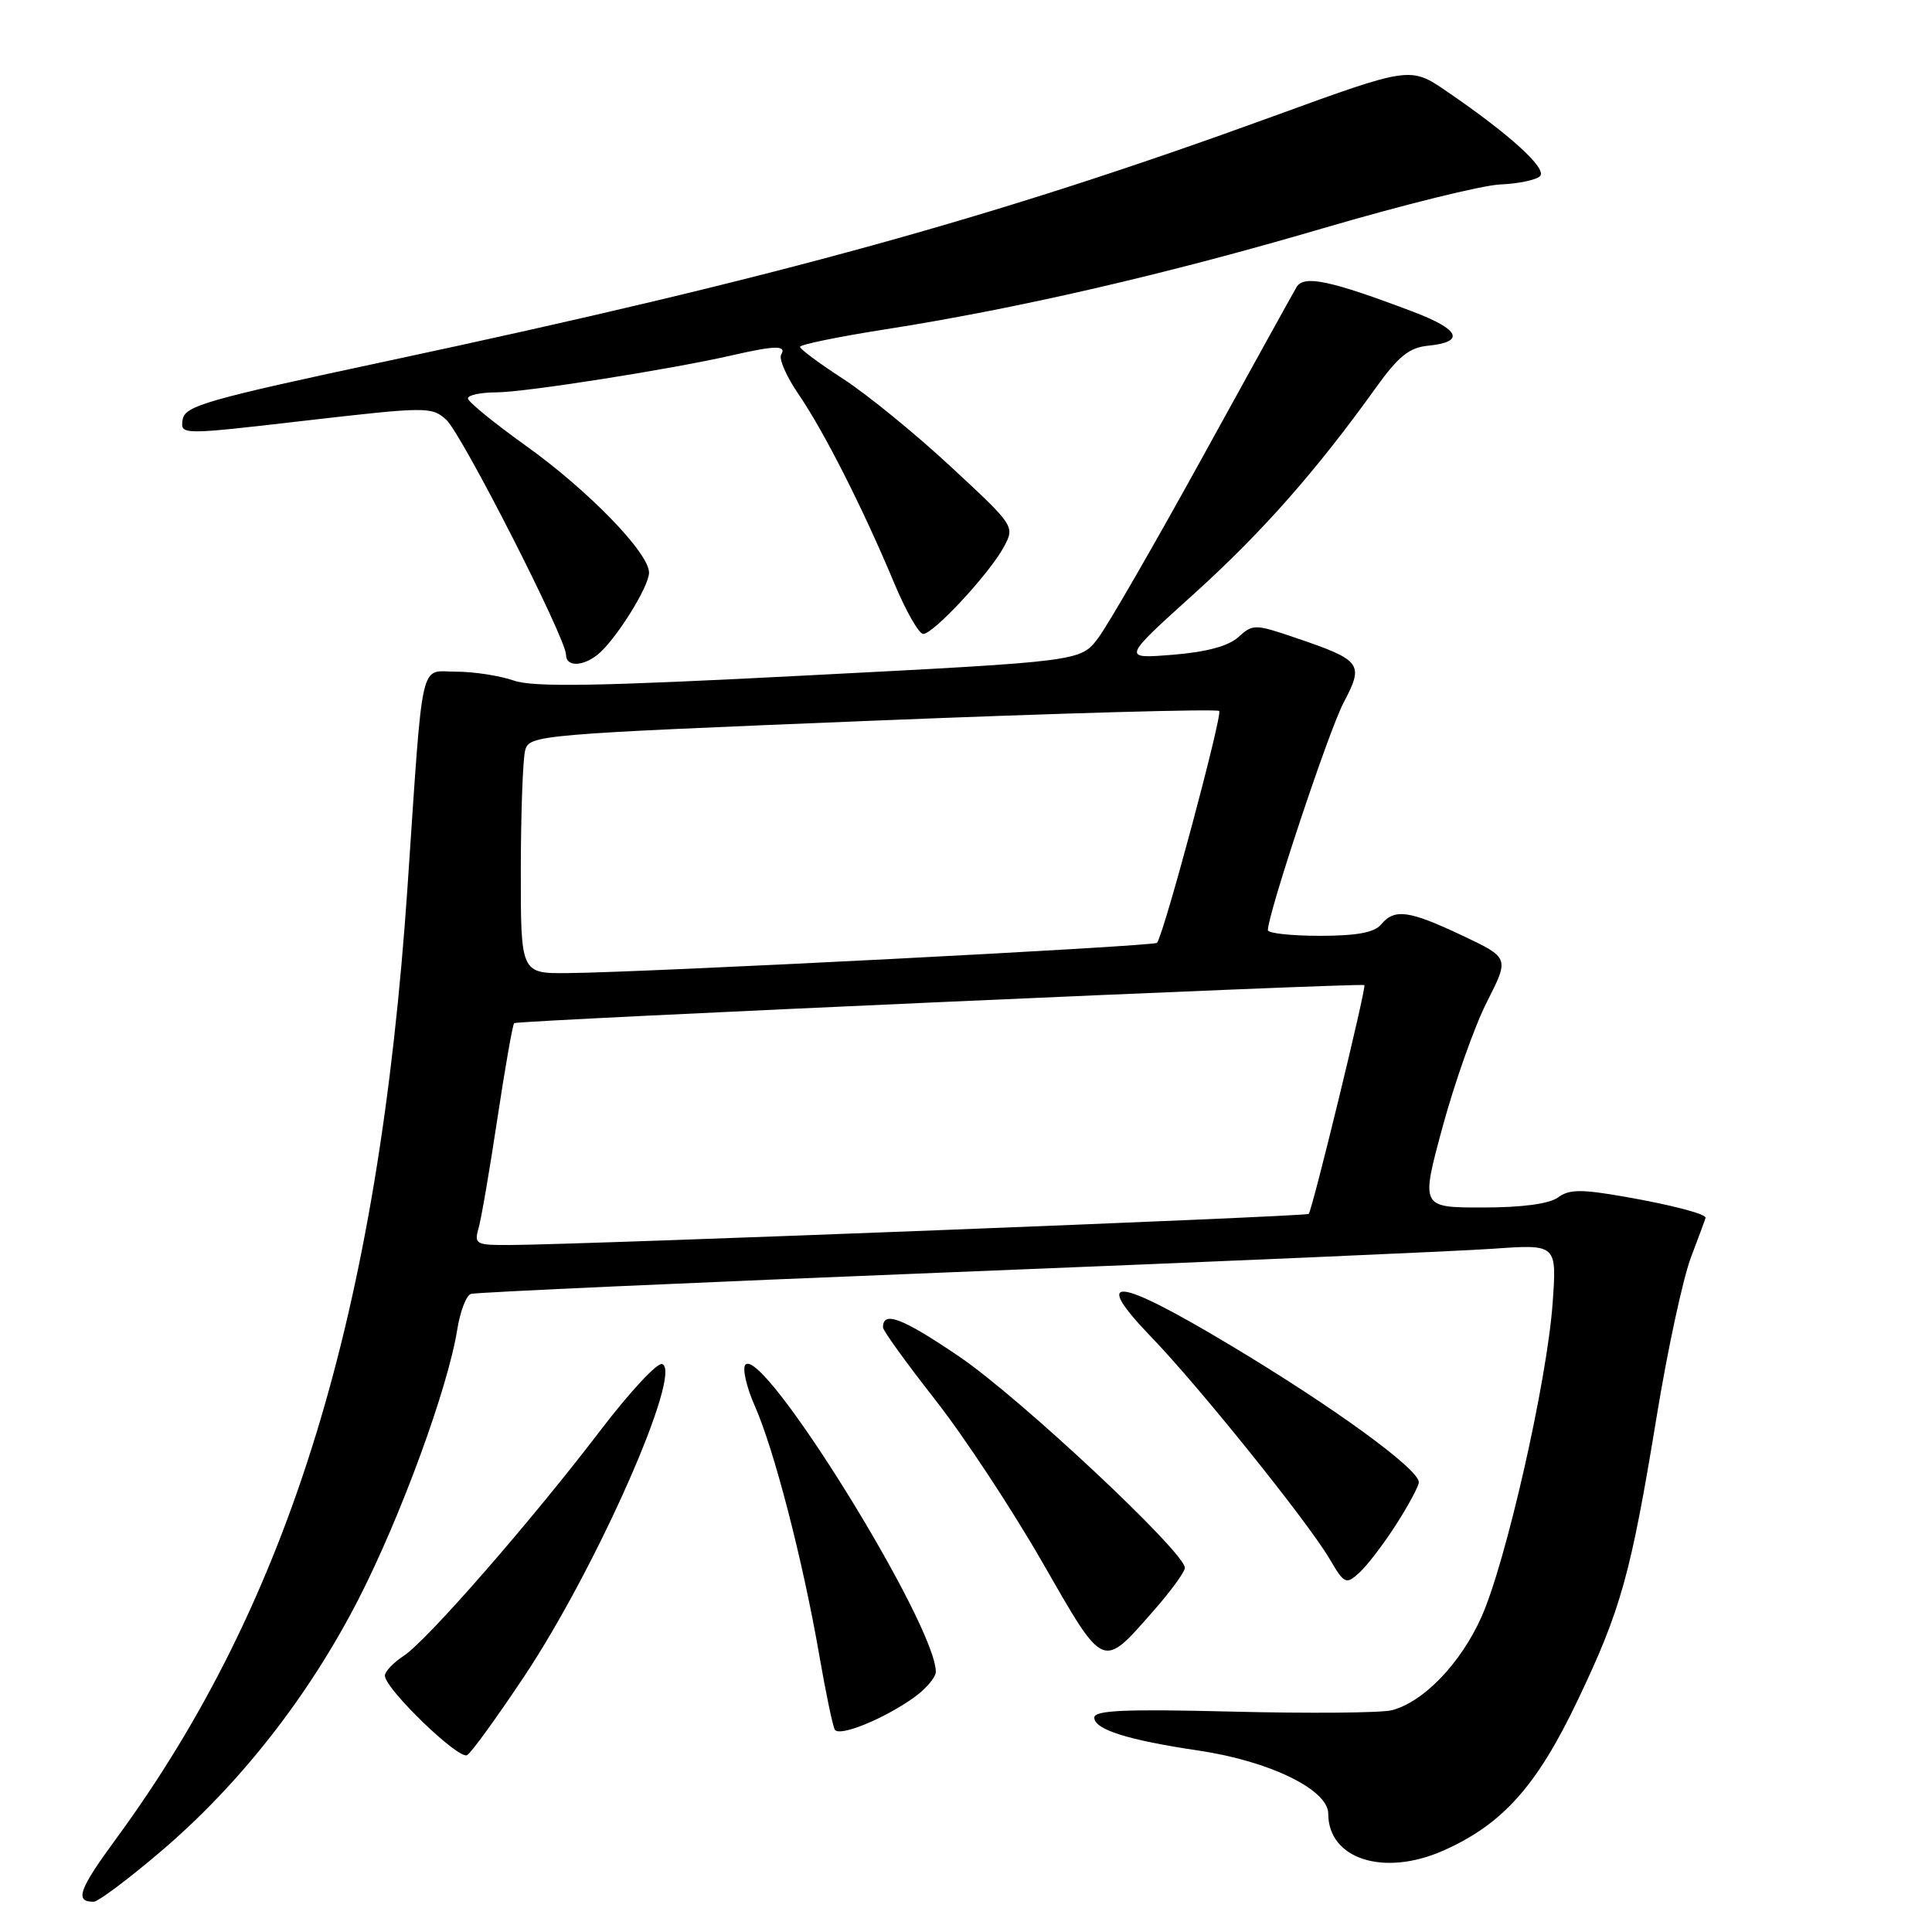 <?xml version="1.0" encoding="UTF-8" standalone="no"?>
<!DOCTYPE svg PUBLIC "-//W3C//DTD SVG 1.1//EN" "http://www.w3.org/Graphics/SVG/1.1/DTD/svg11.dtd" >
<svg xmlns="http://www.w3.org/2000/svg" xmlns:xlink="http://www.w3.org/1999/xlink" version="1.1" viewBox="0 0 256 256">
 <g >
 <path fill="currentColor"
d=" M 21.29 245.34 C 31.77 236.43 40.93 224.73 47.54 211.83 C 53.14 200.88 59.37 183.87 60.59 176.16 C 60.97 173.78 61.78 171.66 62.39 171.45 C 63.00 171.24 91.85 169.94 126.50 168.56 C 161.15 167.18 193.28 165.79 197.90 165.46 C 206.29 164.87 206.29 164.87 205.73 172.69 C 204.99 183.04 199.54 207.04 196.29 214.28 C 193.53 220.44 188.59 225.56 184.39 226.62 C 182.98 226.97 173.54 227.05 163.41 226.80 C 149.08 226.44 145.00 226.62 145.00 227.59 C 145.00 229.17 149.44 230.57 158.82 231.96 C 168.22 233.35 176.00 237.14 176.00 240.33 C 176.00 246.34 183.36 248.70 191.23 245.22 C 199.07 241.75 203.61 236.69 209.00 225.40 C 214.81 213.24 216.08 208.66 219.54 187.56 C 220.97 178.81 223.01 169.37 224.07 166.58 C 225.13 163.78 226.00 161.44 226.00 161.36 C 226.00 160.84 221.48 159.66 215.38 158.59 C 209.53 157.56 207.94 157.57 206.44 158.67 C 205.27 159.52 201.67 160.00 196.43 160.00 C 188.25 160.00 188.25 160.00 191.17 149.25 C 192.78 143.34 195.42 135.89 197.05 132.71 C 199.99 126.91 199.99 126.91 193.75 123.96 C 186.68 120.62 184.78 120.36 183.00 122.50 C 182.11 123.57 179.77 124.00 174.88 124.00 C 171.09 124.00 168.00 123.66 168.00 123.25 C 168.02 121.03 176.06 96.85 178.03 93.11 C 180.77 87.93 180.44 87.49 171.60 84.49 C 166.28 82.68 166.01 82.68 164.09 84.42 C 162.76 85.62 159.85 86.40 155.38 86.76 C 148.67 87.30 148.67 87.30 158.15 78.74 C 167.23 70.54 174.34 62.48 182.36 51.31 C 185.29 47.22 186.75 46.05 189.21 45.81 C 194.19 45.32 193.47 43.67 187.25 41.31 C 176.26 37.15 172.77 36.41 171.80 38.04 C 171.33 38.84 165.74 48.95 159.38 60.50 C 153.02 72.05 146.78 82.88 145.50 84.56 C 143.18 87.63 143.18 87.63 107.30 89.48 C 79.26 90.94 70.68 91.09 68.06 90.17 C 66.21 89.53 62.78 89.00 60.43 89.00 C 55.53 89.00 56.11 86.43 54.00 117.50 C 50.17 173.94 38.46 212.19 15.38 243.65 C 10.43 250.39 9.86 252.02 12.42 251.99 C 13.01 251.98 17.01 248.99 21.29 245.34 Z  M 69.45 222.15 C 79.06 207.72 90.55 181.68 87.73 180.74 C 87.09 180.53 83.45 184.44 79.64 189.43 C 70.44 201.50 56.59 217.39 53.49 219.41 C 52.12 220.31 51.00 221.49 51.00 222.03 C 51.00 223.76 60.80 233.24 61.90 232.56 C 62.48 232.21 65.87 227.52 69.45 222.15 Z  M 121.06 224.96 C 122.68 223.81 124.00 222.26 124.00 221.53 C 124.00 215.26 101.18 178.42 98.78 180.82 C 98.33 181.27 98.90 183.78 100.05 186.38 C 102.59 192.13 106.38 206.79 108.54 219.22 C 109.41 224.27 110.35 228.76 110.62 229.19 C 111.22 230.17 117.09 227.78 121.06 224.96 Z  M 152.90 213.38 C 155.15 210.82 157.00 208.28 157.00 207.75 C 157.00 205.68 135.07 185.15 127.10 179.75 C 119.51 174.61 117.00 173.65 117.00 175.89 C 117.00 176.31 120.09 180.59 123.86 185.40 C 127.64 190.20 134.05 199.92 138.10 206.98 C 146.41 221.44 145.97 221.25 152.90 213.38 Z  M 184.99 202.02 C 186.64 199.44 188.00 196.91 188.00 196.40 C 188.00 194.66 176.78 186.49 163.15 178.32 C 147.80 169.11 144.46 168.78 152.64 177.26 C 158.88 183.73 173.23 201.59 176.12 206.47 C 178.14 209.91 178.34 210.00 180.11 208.40 C 181.14 207.47 183.33 204.60 184.99 202.02 Z  M 79.18 86.75 C 81.55 84.85 86.00 77.75 86.00 75.88 C 86.00 73.26 77.95 64.97 69.62 59.02 C 65.43 56.02 62.00 53.22 62.00 52.79 C 62.00 52.35 63.69 52.00 65.75 51.99 C 69.53 51.99 89.08 48.91 97.14 47.05 C 102.71 45.77 104.27 45.75 103.51 46.99 C 103.17 47.54 104.21 49.90 105.81 52.24 C 109.16 57.12 114.38 67.42 118.48 77.25 C 120.03 80.96 121.76 84.00 122.33 84.00 C 123.69 84.00 131.16 75.94 133.02 72.46 C 134.48 69.73 134.45 69.68 125.99 61.84 C 121.32 57.50 114.92 52.28 111.76 50.23 C 108.60 48.18 106.01 46.26 106.01 45.96 C 106.00 45.66 111.06 44.62 117.25 43.65 C 134.82 40.90 154.61 36.33 175.40 30.22 C 185.91 27.14 196.44 24.53 198.82 24.44 C 201.20 24.34 203.56 23.84 204.06 23.34 C 205.05 22.35 200.01 17.78 191.68 12.09 C 186.86 8.80 186.86 8.80 168.60 15.45 C 131.85 28.83 103.08 36.78 51.50 47.80 C 27.33 52.96 24.47 53.78 24.20 55.61 C 23.91 57.65 23.91 57.65 40.52 55.73 C 56.51 53.89 57.21 53.88 59.12 55.61 C 61.18 57.47 75.00 84.59 75.00 86.76 C 75.00 88.36 77.18 88.35 79.18 86.75 Z  M 63.41 162.75 C 63.77 161.51 64.89 154.97 65.91 148.20 C 66.93 141.44 67.93 135.75 68.13 135.57 C 68.54 135.20 180.33 130.21 180.79 130.53 C 181.09 130.75 173.92 160.23 173.41 160.85 C 173.14 161.19 77.64 164.91 67.63 164.97 C 63.06 165.00 62.81 164.87 63.41 162.75 Z  M 69.01 115.25 C 69.02 107.69 69.28 100.56 69.59 99.42 C 70.13 97.39 71.17 97.30 115.57 95.50 C 140.56 94.49 161.25 93.91 161.55 94.21 C 162.02 94.69 154.23 123.78 153.31 124.93 C 152.95 125.39 85.65 128.85 75.25 128.94 C 69.00 129.00 69.00 129.00 69.01 115.25 Z "/>
</g>
</svg>